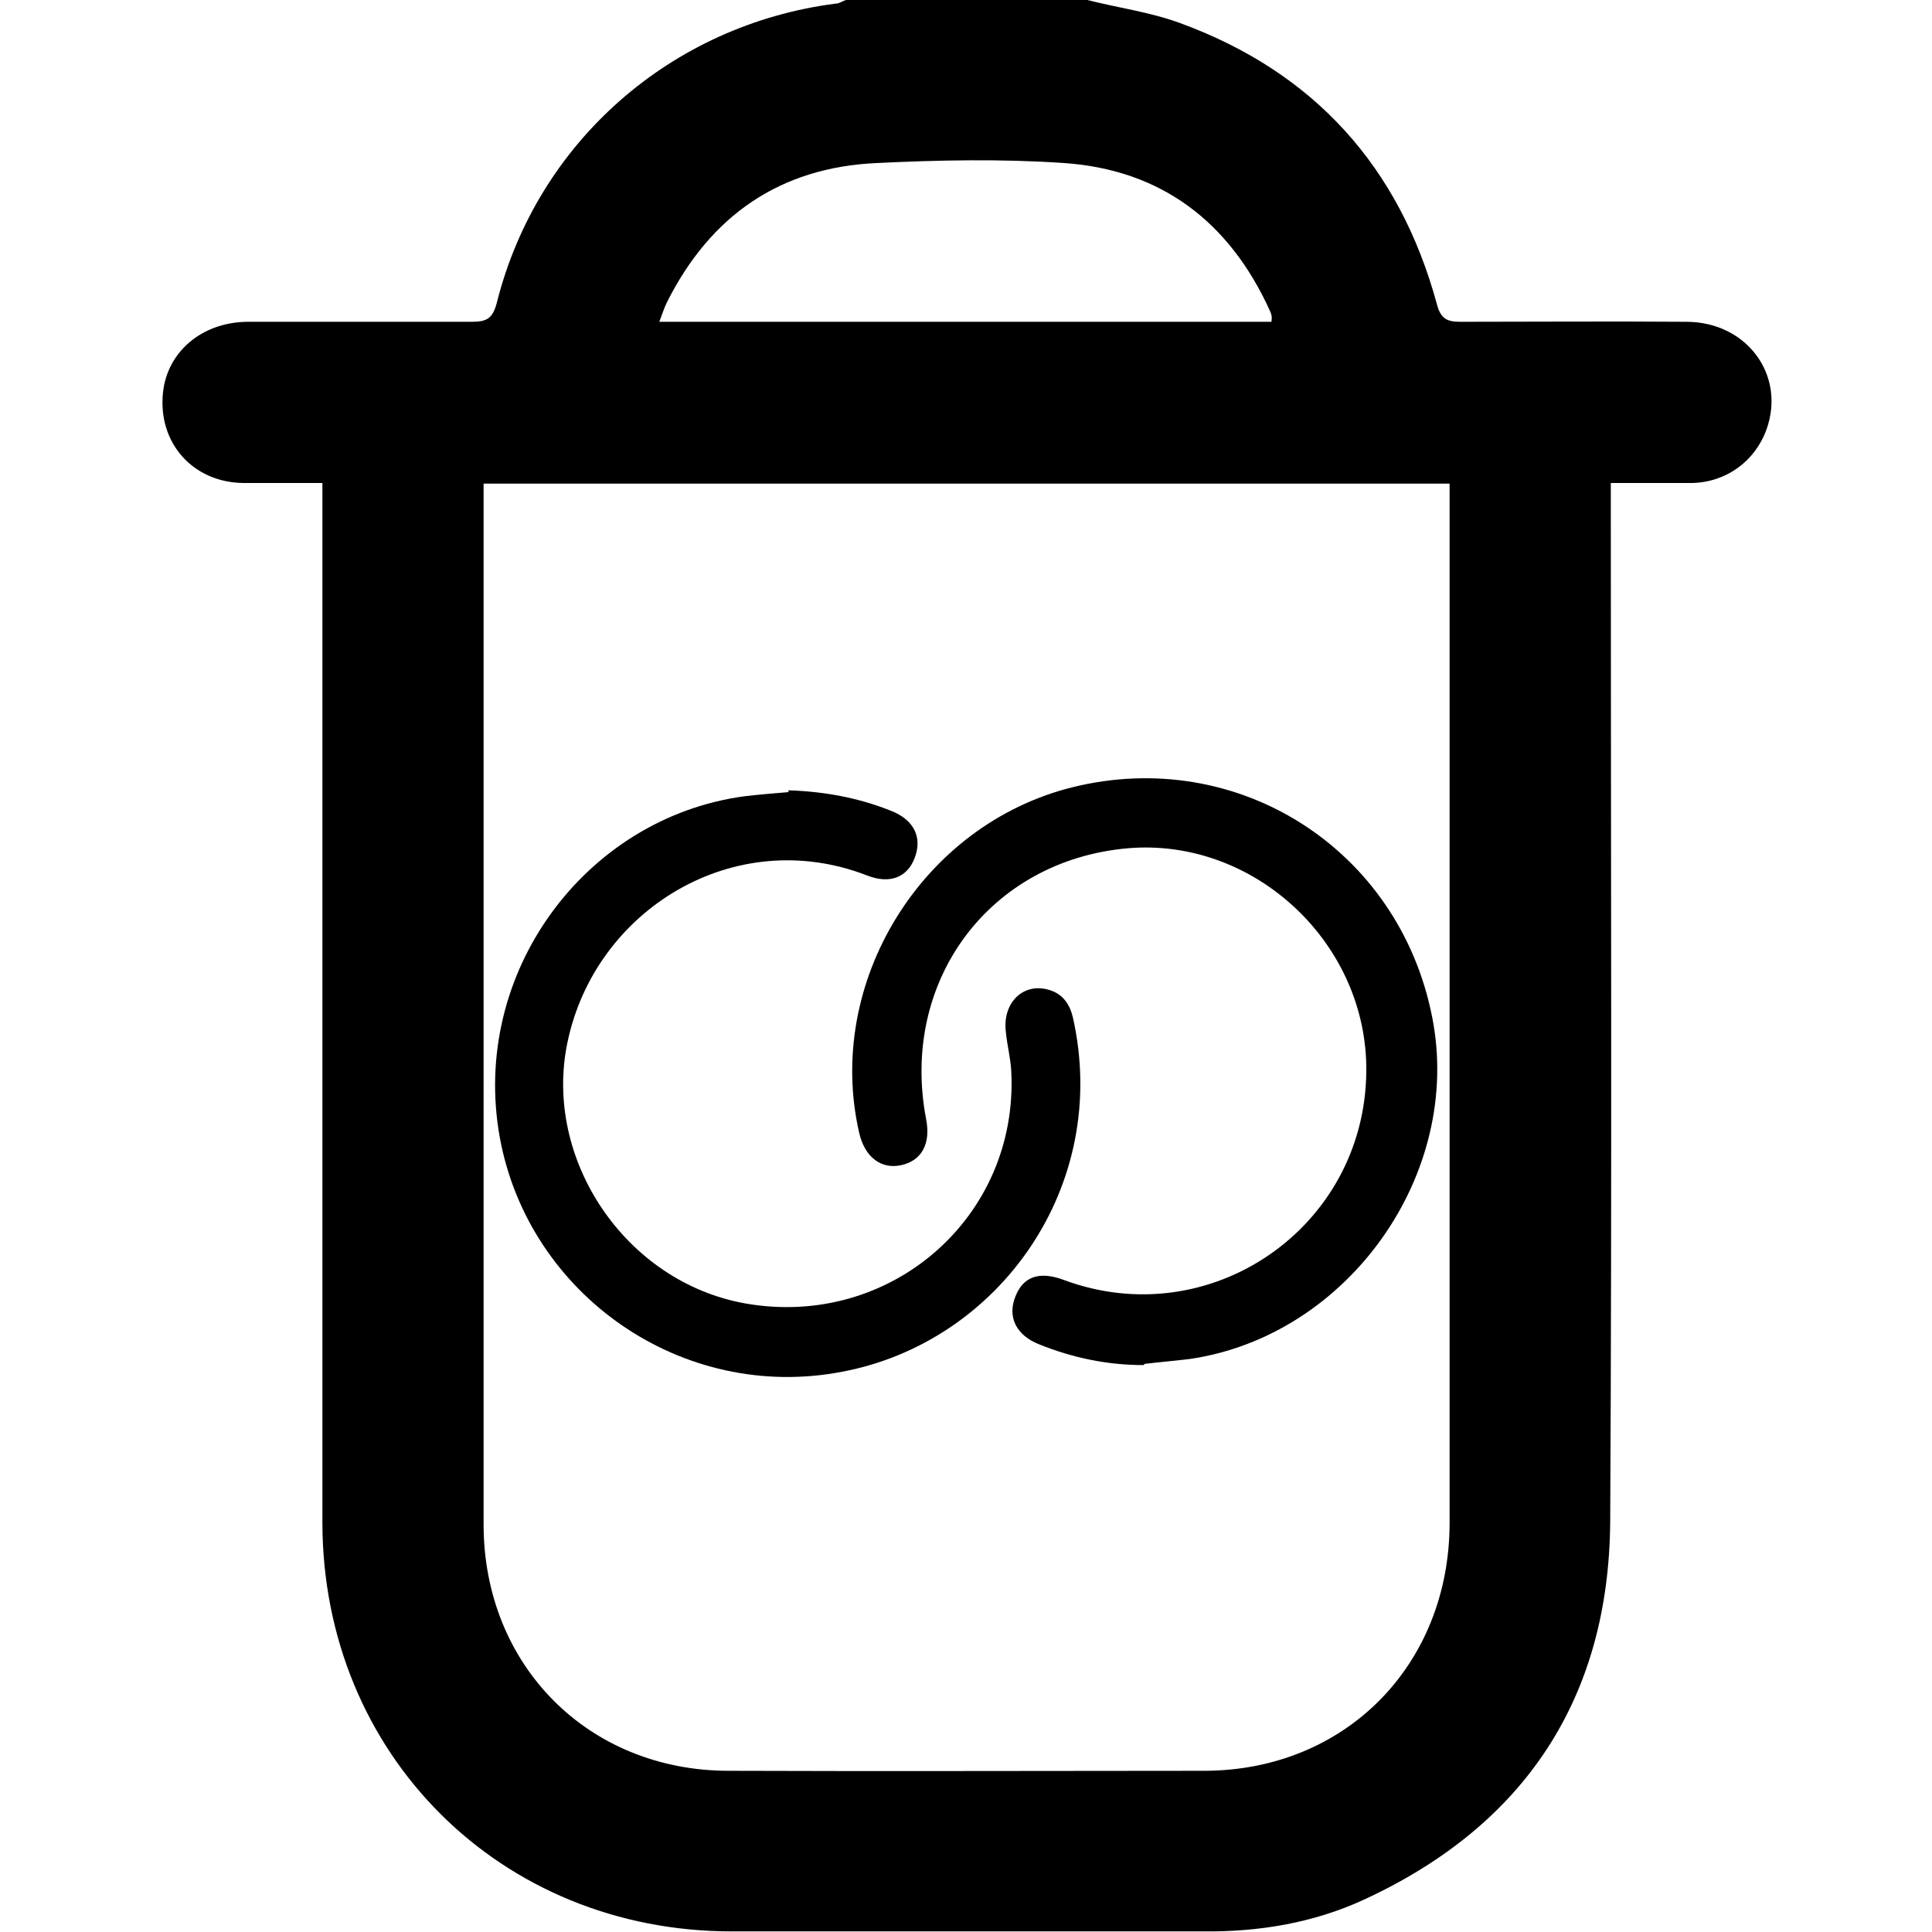 <?xml version="1.0" encoding="UTF-8"?>
<svg id="Layer_1" data-name="Layer 1" xmlns="http://www.w3.org/2000/svg" viewBox="0 0 32 32">
  <path d="M18.01,0c.51,.13,1.04,.2,1.53,.38,2.22,.81,3.64,2.38,4.26,4.66,.06,.23,.16,.29,.38,.29,1.25,0,2.5-.01,3.75,0,1,0,1.65,.88,1.33,1.78-.19,.53-.67,.88-1.24,.89-.43,0-.87,0-1.34,0v.42c0,5.59,.02,11.19-.01,16.78-.02,2.92-1.41,5.03-4.07,6.26-.84,.39-1.75,.54-2.67,.53-2.6,0-5.21,0-7.81,0-3.83,0-6.77-2.93-6.78-6.76,0-5.37,0-10.75,0-16.12,0-.35,0-.71,0-1.11-.45,0-.88,0-1.31,0-.84-.01-1.42-.67-1.33-1.5,.07-.67,.64-1.16,1.39-1.17,1.24,0,2.48,0,3.72,0,.25,0,.35-.05,.42-.32C8.9,2.35,11.12,.41,13.84,.06c.06,0,.11-.04,.17-.06,1.33,0,2.67,0,4,0ZM8.01,8.01v.33c0,5.64,0,11.27,0,16.91,0,2.33,1.73,4.08,4.06,4.08,2.62,.01,5.25,0,7.87,0,2.34,0,4.07-1.75,4.07-4.11,0-5.62,0-11.25,0-16.87,0-.11,0-.22,0-.34H8.01Zm13.05-2.69s.01-.07,0-.09c0-.03-.02-.06-.03-.09-.67-1.47-1.8-2.33-3.41-2.44-1.03-.07-2.06-.05-3.09,0-1.61,.07-2.76,.87-3.48,2.3-.05,.1-.08,.2-.13,.33h10.14Z"/>
  <path d="M18.94,22.61c-.6,0-1.17-.12-1.72-.34-.39-.15-.54-.46-.4-.8,.13-.33,.4-.42,.8-.27,2.42,.9,4.98-.86,5.01-3.44,.03-2.13-1.85-3.89-3.95-3.71-2.29,.2-3.78,2.2-3.34,4.49,.08,.41-.08,.69-.42,.76-.33,.07-.6-.14-.69-.54-.57-2.49,1.04-5.1,3.53-5.72,2.74-.68,5.41,1.02,5.96,3.8,.52,2.6-1.39,5.29-4.02,5.67-.25,.03-.49,.05-.74,.08Z"/>
  <path d="M13.06,13.09c.59,.02,1.15,.12,1.7,.34,.38,.15,.52,.44,.39,.78-.12,.32-.41,.44-.79,.29-2.19-.85-4.5,.56-4.96,2.76-.41,1.94,.96,3.98,2.95,4.33,2.4,.42,4.52-1.43,4.4-3.84-.01-.22-.07-.44-.09-.66-.06-.49,.3-.83,.73-.69,.22,.07,.33,.24,.38,.45,.63,2.79-1.22,5.38-3.82,5.87-2.65,.51-5.19-1.27-5.67-3.87-.5-2.73,1.41-5.3,4.04-5.66,.25-.03,.5-.05,.74-.07Z"/>
</svg>